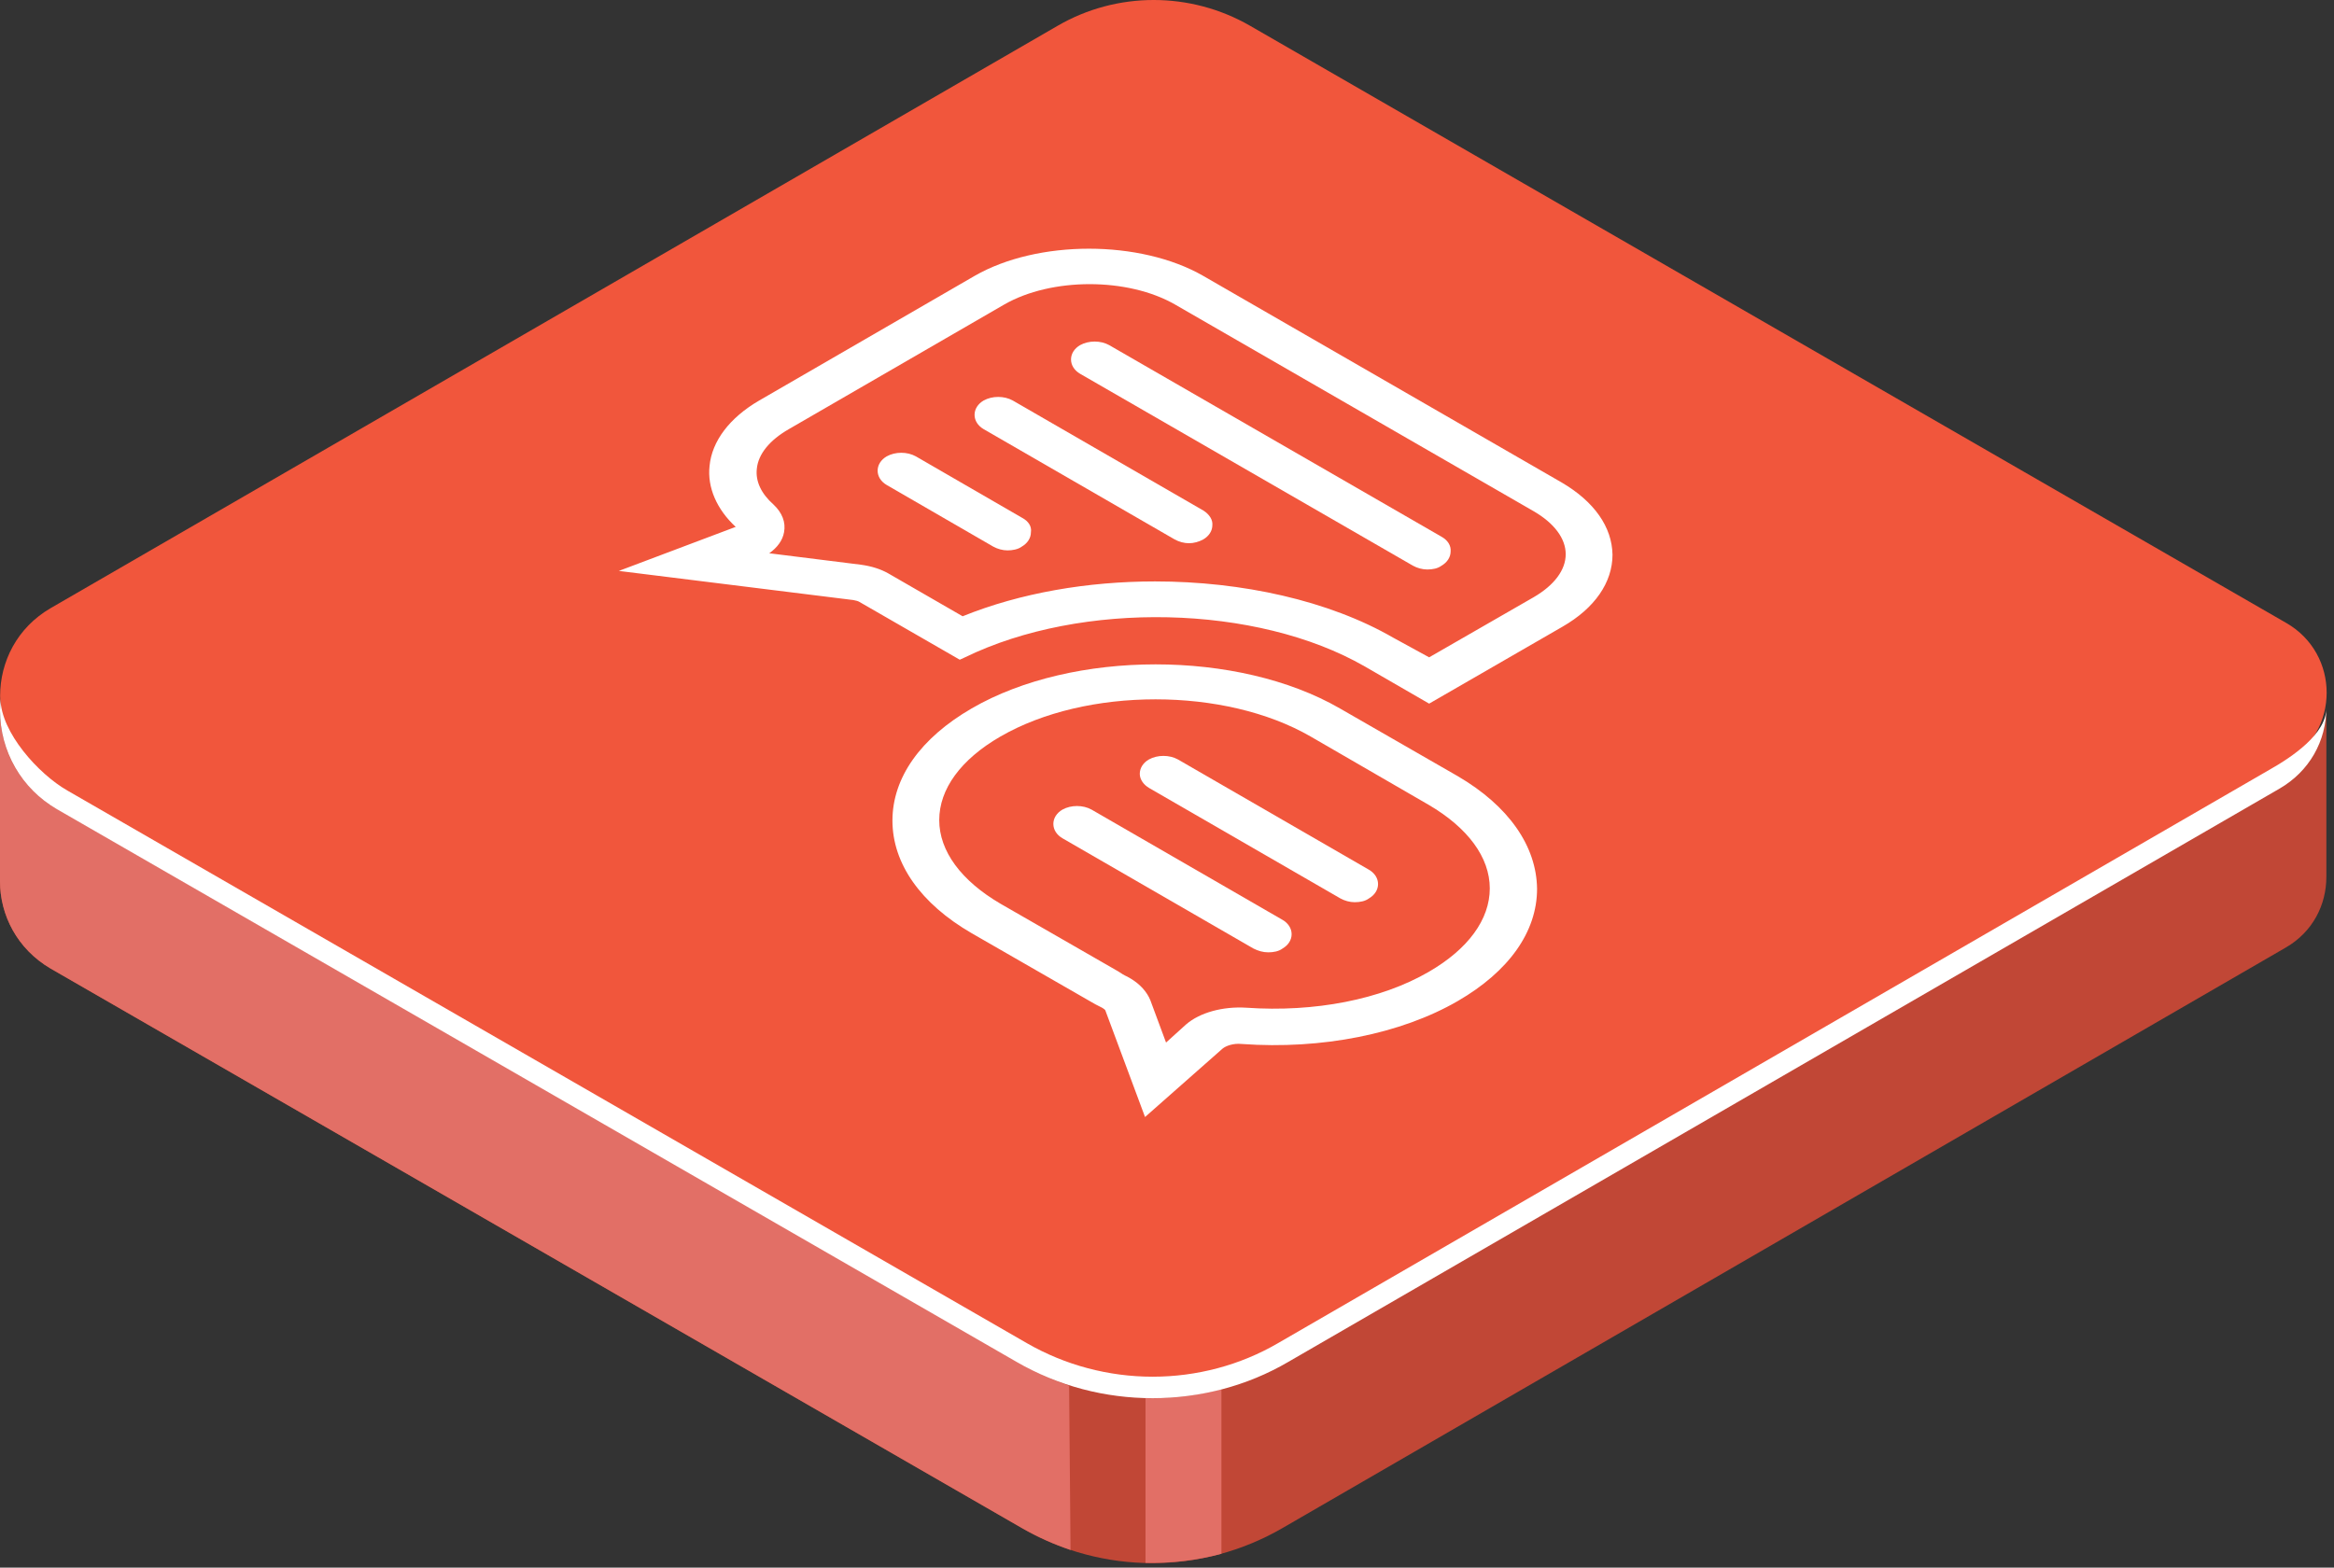 <?xml version="1.0" encoding="utf-8"?>
<!-- Generator: Adobe Illustrator 23.0.3, SVG Export Plug-In . SVG Version: 6.00 Build 0)  -->
<svg version="1.1" id="Layer_1" xmlns="http://www.w3.org/2000/svg" xmlns:xlink="http://www.w3.org/1999/xlink" x="0px" y="0px"
	 viewBox="0 0 488.8 328.4" style="enable-background:new 0 0 488.8 328.4;" xml:space="preserve">
<rect x="0" y="0" width="488.8" height="328.4" fill="#333333" stroke="none"/>
<style type="text/css">
	.st0{fill:#C14736;}
	.st1{fill:#E26F66;}
	.st2{fill:#F1563C;}
	.st3{fill:#FFFFFF;}
	.st4{fill:#FFFFFF;stroke:#FFFFFF;stroke-width:0.25;stroke-miterlimit:10;}
	.st5{fill:none;stroke:#FFFFFF;stroke-miterlimit:10;}
	.st6{fill:#FFFFFF;stroke:#FFFFFF;stroke-miterlimit:10;}
</style>
<g>
	<g>
		<g>
			<path class="st0" d="M478.8,162.8L268.7,284.4c-16.9,9.8-37.7,9.8-54.6,0L10.6,167.2C3.5,163.1,0,155.9,0,148.8v35.8h0
				c0,7.1,3.6,14.2,10.6,18.3L214,320.1c16.9,9.8,37.7,9.8,54.6,0l210.1-121.6c5.7-3.3,8.5-9,8.5-14.8v-35.4
				C487.2,154,484.4,159.6,478.8,162.8z"/>
			<path class="st1" d="M213.8,285.7L10.3,168.5C2.9,163.2,0,155.9,0,148.8v35.8h0c0,7.1,3.6,14.2,10.6,18.3L214,320.1
				c3.3,1.9,6.7,3.4,10.2,4.6l-0.3-34.4C220.5,289.1,217,287.6,213.8,285.7z"/>
			<path class="st1" d="M239.9,292.9v34.5c5.4,0.1,10.7-0.5,15.9-1.9V291C250.7,292.4,245.3,293,239.9,292.9z"/>
			<g>
				<path class="st2" d="M478.8,130.5L261.8,5.4c-12.5-7.2-27.9-7.2-40.3,0l-210.9,122c-14.1,8.2-14.1,28.6,0,36.7L214,281.4
					c16.9,9.8,37.7,9.8,54.6,0l210.1-121.6C490.1,153.3,490.1,137,478.8,130.5z"/>
			</g>
			<path class="st3" d="M475.2,161.3L267.6,281.4c-7.9,4.6-17,7-26.2,7c-9.2,0-18.3-2.4-26.3-7l-201-115.8
				c-6.1-3.5-13.9-12.2-14-19.2C0.1,147.2,0,148,0,148.8c0,8.6,4.5,16.4,11.9,20.7l201,115.8c8.8,5.1,18.6,7.6,28.5,7.6
				c9.8,0,19.7-2.5,28.4-7.6l207.6-120.1c6.2-3.6,9.8-9.9,9.8-17C487.3,153.7,480,158.6,475.2,161.3z"/>
		</g>
	</g>
	<g>
		<path class="st3" d="M305.3,162.6l-24.7-14.2c-21.3-12.3-55.9-12.3-77.1,0c-10.7,6.2-16.6,14.5-16.6,23.5c0,9,5.9,17.4,16.6,23.6
			l24.7,14.2c0.8,0.5,1.6,0.9,2.6,1.4c0.5,0.3,0.7,0.5,0.7,0.6l8.3,22.3l16.2-14.3c0.7-0.6,2.3-1.2,4.1-1c16.7,1.2,33.3-2.1,45.2-9
			c10.7-6.2,16.6-14.5,16.6-23.5C321.8,177.2,315.9,168.8,305.3,162.6z M244.2,218.4l-3.3-8.9c-0.7-1.7-2.1-3.3-4.1-4.5
			c-0.2-0.1-0.5-0.3-0.7-0.4c-0.7-0.3-1.3-0.7-1.9-1.1l-24.7-14.2c-8.2-4.8-12.8-11-12.8-17.5c0-6.5,4.5-12.7,12.8-17.5
			c9-5.2,20.7-7.8,32.5-7.8c11.8,0,23.5,2.6,32.5,7.8l24.7,14.3c8.2,4.8,12.8,11,12.8,17.5s-4.5,12.7-12.8,17.5
			c-10,5.8-23.9,8.5-38.2,7.5c-4.9-0.3-9.7,1-12.6,3.5L244.2,218.4z"/>
		<path class="st3" d="M327.1,101.1L252,57.8c-13.2-7.6-34.7-7.6-47.9,0L159,83.9c-6.2,3.6-9.9,8.5-10.4,13.7
			c-0.5,4.5,1.5,9.1,5.5,12.8c0,0-0.1,0-0.1,0l-24.4,9.2l49.1,6.1c0.5,0.1,1,0.2,1.3,0.4l21,12.1l1.1-0.5
			c24.4-11.9,61.1-11.1,83.7,1.9l13.5,7.8l27.9-16.1c6.8-3.9,10.5-9.3,10.5-15.1C337.6,110.4,333.9,105.1,327.1,101.1z M291.8,133.6
			c-13.5-7.8-31.7-11.8-49.9-11.8c-14.1,0-28.2,2.4-40.3,7.3l-15.6-9c-1.6-0.9-3.5-1.5-5.7-1.8l-19.2-2.4c1.7-1.2,2.8-2.7,3.1-4.4
			c0.4-2.1-0.4-4.1-2.2-5.8c-2.6-2.3-3.8-4.9-3.5-7.5c0.3-3.1,2.7-6,6.7-8.3l45.1-26.1c9.9-5.7,25.9-5.7,35.8,0l75.1,43.3
			c4.3,2.5,6.7,5.7,6.7,9c0,3.3-2.4,6.5-6.7,9l-21.9,12.6L291.8,133.6z"/>
		<path class="st3" d="M302,112.5l-69.7-40.2c-1.8-1-4.3-1-6.1,0c-1.2,0.7-1.9,1.8-1.9,3c0,1.2,0.7,2.3,1.9,3l69.7,40.2
			c0.9,0.5,2,0.8,3,0.8c1.1,0,2.2-0.2,3-0.8c1.2-0.7,1.9-1.8,1.9-3C303.9,114.3,303.2,113.2,302,112.5z"/>
		<path class="st3" d="M252.1,107l-40-23.1c-1.8-1-4.3-1-6.1,0c-1.2,0.7-1.9,1.8-1.9,3c0,1.2,0.7,2.3,1.9,3l40,23.1
			c0.9,0.5,2,0.8,3,0.8s2.1-0.3,3-0.8c1.2-0.7,1.9-1.8,1.9-3C254,108.9,253.3,107.8,252.1,107z"/>
		<path class="st3" d="M240.7,165.1l40,23.1c0.9,0.5,2,0.8,3,0.8c1.1,0,2.2-0.2,3-0.8c1.2-0.7,1.9-1.8,1.9-3s-0.7-2.3-1.9-3
			l-40-23.1c-1.8-1-4.3-1-6.1,0c-1.2,0.7-1.9,1.8-1.9,3S239.5,164.4,240.7,165.1z"/>
		<path class="st3" d="M265.6,199.5c1.1,0,2.2-0.2,3-0.8c1.2-0.7,1.9-1.8,1.9-3s-0.7-2.3-1.9-3l-40-23.1c-1.8-1-4.3-1-6.1,0
			c-1.2,0.7-1.9,1.8-1.9,3s0.7,2.3,1.9,3l40,23.1C263.5,199.2,264.5,199.5,265.6,199.5z"/>
		<path class="st3" d="M214.1,108.5l-22.3-12.9c-1.8-1-4.3-1-6.1,0c-1.2,0.7-1.9,1.8-1.9,3c0,1.2,0.7,2.3,1.9,3l22.3,12.9
			c0.9,0.5,2,0.8,3,0.8s2.2-0.2,3-0.8c1.2-0.7,1.9-1.8,1.9-3C216.1,110.3,215.4,109.2,214.1,108.5z"/>
	</g>
</g>
</svg>

